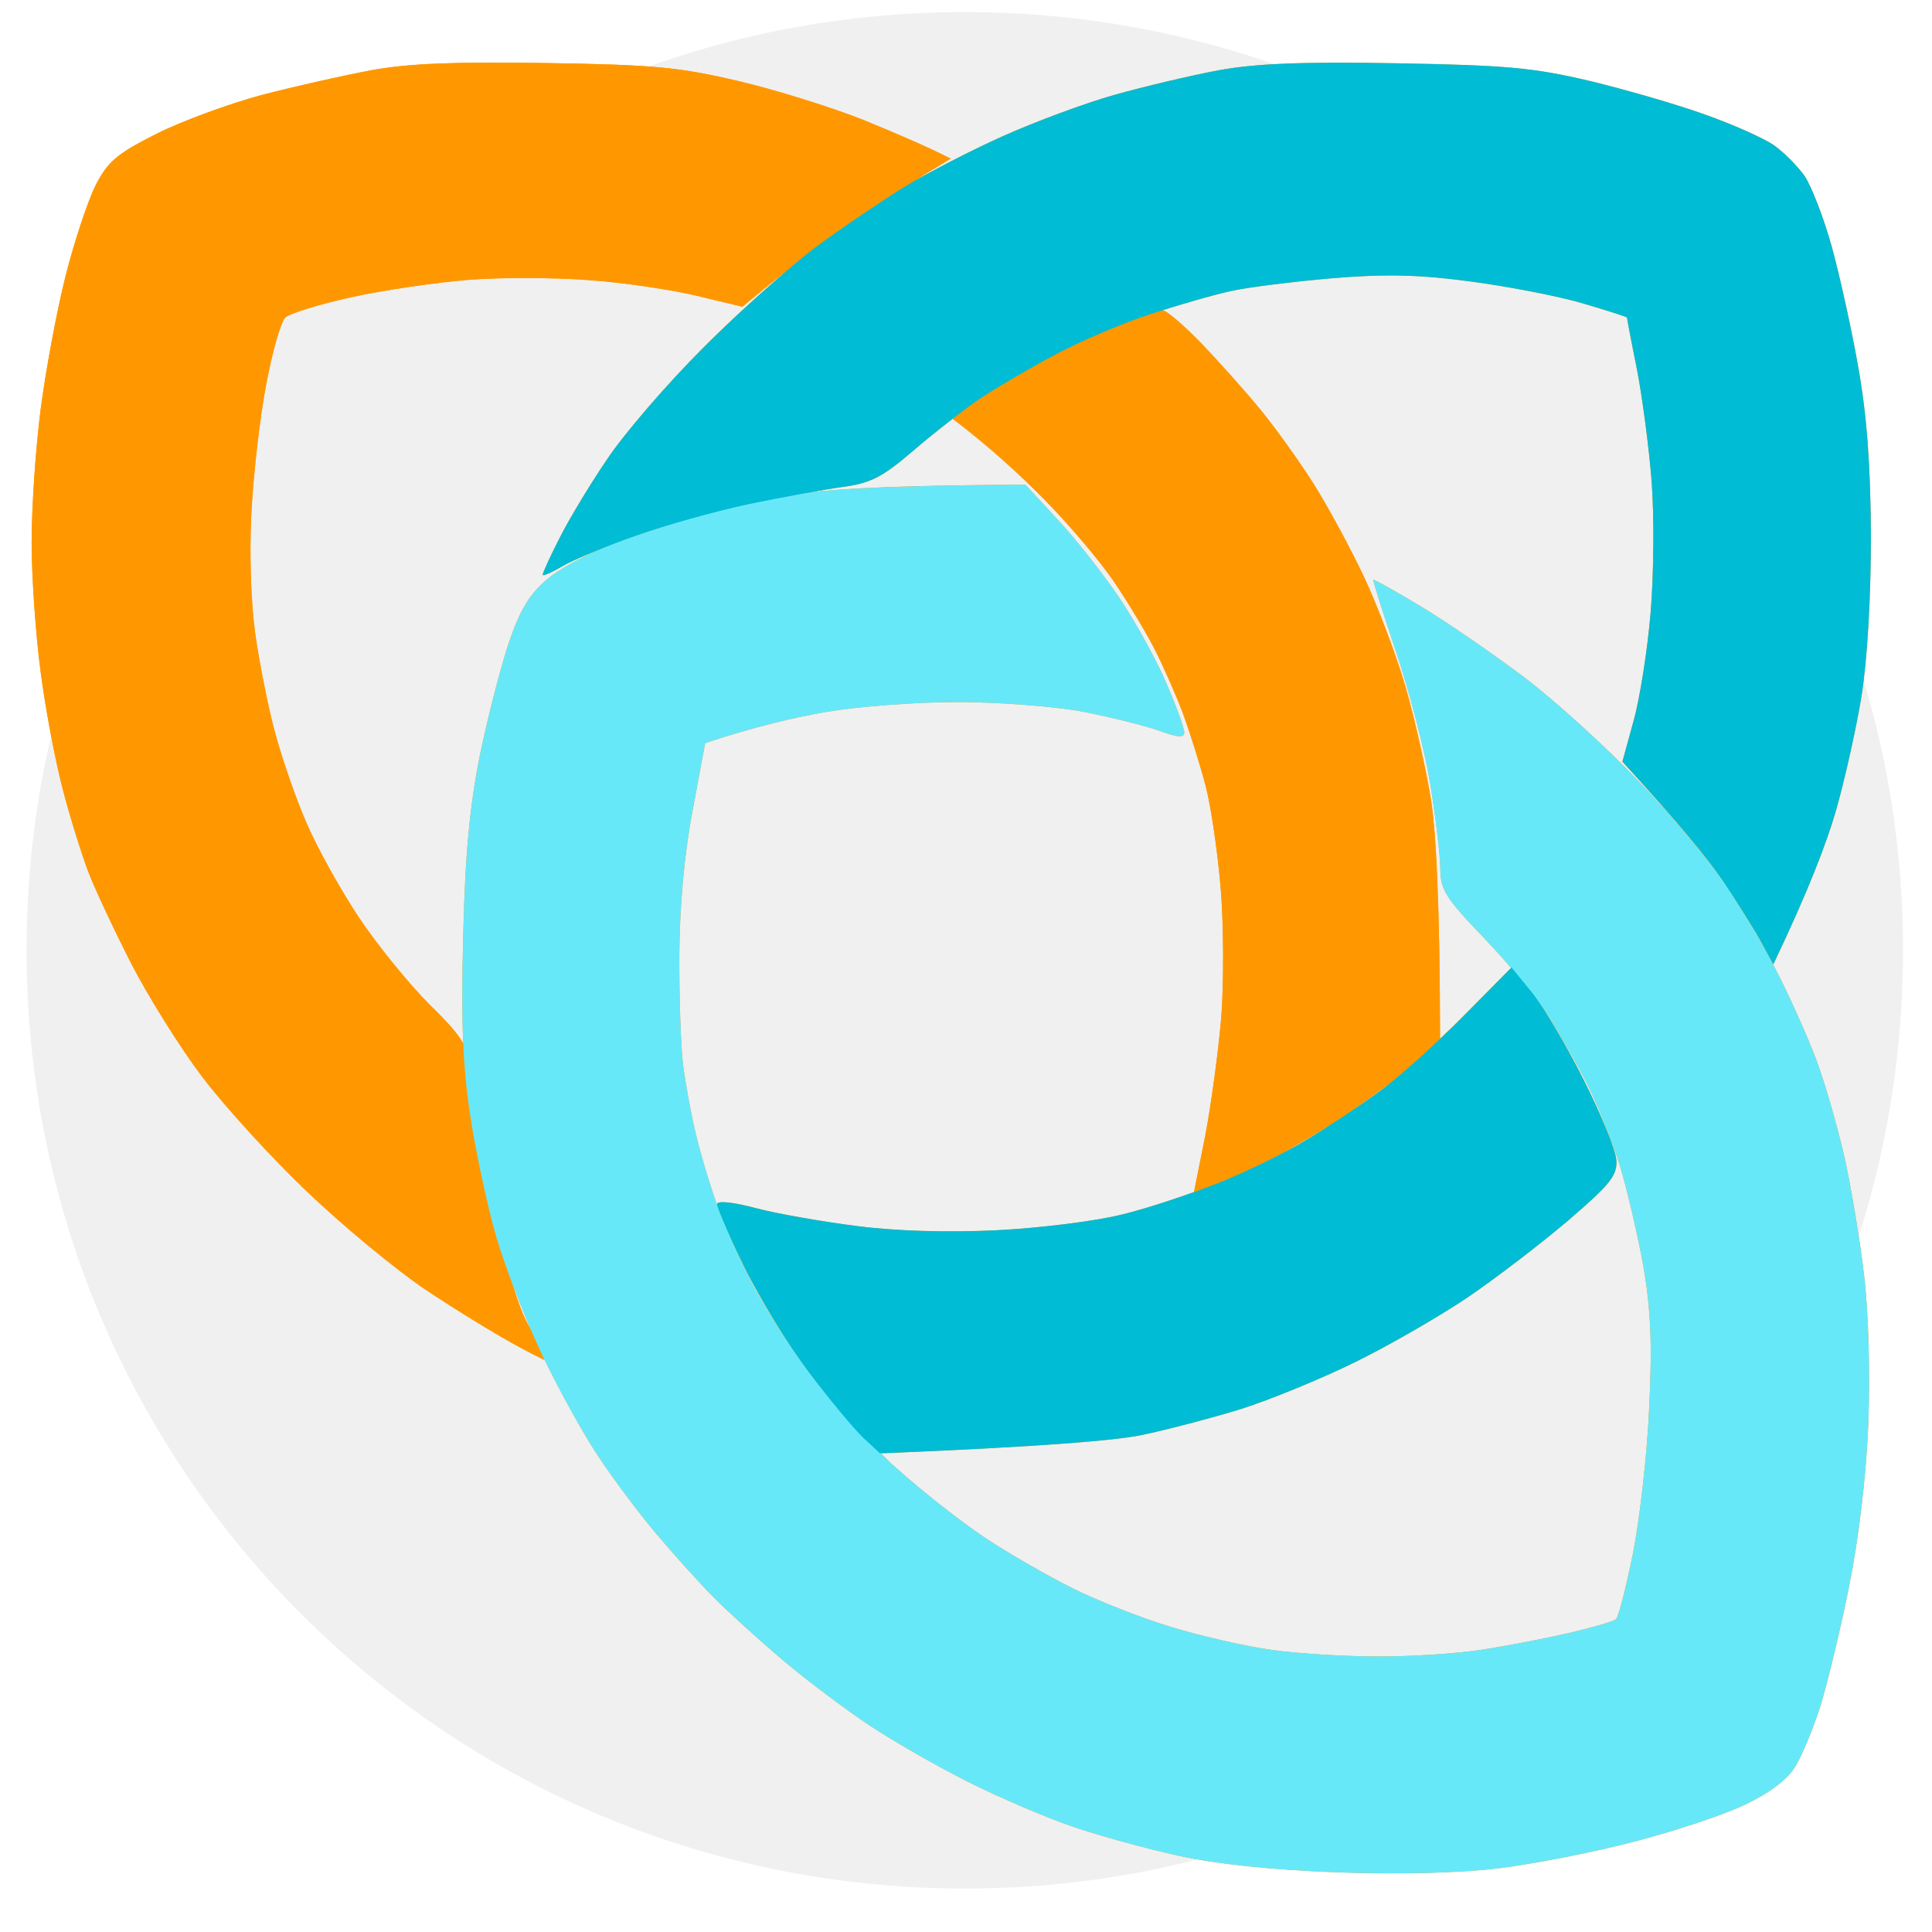 <svg version="1.2" xmlns="http://www.w3.org/2000/svg" viewBox="0 0 800 800" width="800" height="800">
	<title>Nouveau projet</title>
	<defs>
		<filter x="-50%" y="-50%" width="200%" height="200%" id="f1" ><feDropShadow dx="-0.349" dy="4.988" stdDeviation="5.833" flood-color="#000000" flood-opacity=".2"/></filter>
	</defs>
	<style>
		.s0 { opacity: .06;fill: #000000 } 
		.s1 { filter: url(#f1);fill: #ff9800 } 
		.s2 { fill: #ff9800 } 
		.s3 { fill: #67e8f9 } 
		.s4 { fill: #00bcd4 } 
	</style>
	<path id="Forme 1" fill-rule="evenodd" class="s0" d="m399.5 782c-214.8 0-388.5-173.7-388.5-388.5 0-214.8 173.7-388.5 388.5-388.5 214.8 0 388.5 173.7 388.5 388.5 0 214.8-173.7 388.5-388.5 388.5z"/>
	<path id="Remplissage couleur unie 2 copy" fill-rule="evenodd" class="s1" d="m225.9 26.1c44.9 0.7 55.3 1.7 80 7.5 15.7 3.7 38.9 11 51.7 16.1 12.7 5.2 26.1 10.9 36.1 16l-7.8 4.7c-1.5 0.9-4.1 2.5-7.4 4.6q-2.3 1.4-4.2 2.5c-9.2 5.7-25.5 16.7-36.1 24.5-3.3 2.4-7.5 5.9-12.3 10-5.6 4.4-11.7 9.4-18.5 15l-18.8-4.5c-10.3-2.5-30.4-5.5-44.6-6.5-14.2-1.1-36.8-1.2-50.3-0.1-13.5 1.1-35.3 4.3-48.4 7.2-13.1 2.9-25.4 6.7-27.2 8.4-1.8 1.8-5.4 14.3-7.9 27.8-2.6 13.5-5.3 37.3-6.1 52.9-0.9 16.6-0.2 37.5 1.6 50.3 1.7 12.1 5.4 30.7 8.3 41.3 2.9 10.6 8.7 27.5 13.1 37.4 4.3 10 14 27.4 21.5 38.7 7.6 11.4 20.8 27.6 29.4 36.2 7.5 7.3 11.7 12.1 13.8 16 0.5 10.7 1.4 19.9 2.8 29.1 2.2 14.9 7.1 37.6 10.7 50.3 1.5 5.2 3.8 11.9 6.5 19 1.8 5.7 3.5 10.8 4.9 13.9 0.9 2.1 2 4.3 3.2 6.5 1.5 3.5 3 6.7 4.4 9.7q0.6 1.2 1.3 2.6-3.4-1.6-10-5.1c-9.9-5.3-27.8-16.3-39.7-24.3-11.9-8-33.8-26.1-48.7-40.3-14.9-14.2-34.5-35.7-43.6-47.8-9.1-12-22.1-32.9-29.1-46.4-6.9-13.5-15.1-30.9-18.1-38.7-2.9-7.8-7.8-23.5-10.7-34.9-2.9-11.3-7-32.8-8.9-47.7-2-14.9-3.7-39-3.7-53.6 0-14.5 1.7-39.5 3.8-55.4 2.1-16 6.7-40.7 10.3-54.9 3.6-14.2 9.2-31 12.4-37.4 5.1-9.9 8.8-13 25.2-21.3 10.6-5.3 30.2-12.5 43.7-16.1 13.5-3.5 33.8-8.1 45.2-10.2 15.1-2.8 34.5-3.6 72.2-3zm152.6 48.9c9.9-5.6 25.1-13.4 36.5-18.5 13.1-5.9 34-13.7 46.4-17.2 12.4-3.5 31.9-8.1 43.2-10.2 15.2-2.8 34.7-3.6 73.6-2.9 45.4 0.8 56.7 1.8 80 7.3 14.9 3.6 36.4 9.8 47.7 13.9 11.4 4 24.1 9.7 28.3 12.5 4.2 2.9 10 8.7 13 12.9 2.9 4.3 8.1 17.7 11.4 29.7 3.3 12.1 8.3 34.7 11 50.3 3.5 19.9 5 40.8 5.1 69.7 0 25.4-1.5 50.8-3.9 65.8-2.2 13.5-7 35-10.7 47.8-3.7 12.7-11 32.2-25.8 63.2l-5.3-9.7c-1.8-3.3-5.3-9-9-14.9-1.8-2.8-3.5-5.4-5-7.7q-1-1.5-2.3-3.3c-6-8.6-17.7-23-40.9-48.3l4.6-16.8c2.6-9.2 5.8-29.5 7.1-45.1 1.3-15.6 1.5-40 0.4-54.2-1.1-14.2-3.9-35.1-6.1-46.5-2.3-11.3-4.1-20.9-4.1-21.3 0-0.3-8.5-3-18.7-6-10.3-3-31.2-7-46.5-9-20.9-2.8-34.9-3.1-56.8-1.3-15.9 1.4-34.8 3.7-41.9 5.3-6.1 1.3-18.2 4.7-28.6 8-1.8 0.3-7.9 2.2-14 4.3-6.2 2.2-19.6 8.4-30.1 13.9q-0.4 0.3-0.8 0.5-1.1 0.5-2.1 1.1c-10.3 5.6-22.9 12.9-28.9 16.8l-11.6 7.7q0.4 0.3 0.8 0.6c-5.5 4.2-11.5 9-16.3 13.2-13.1 11.2-17.7 13.5-29.7 15.1-3.1 0.4-7.9 1.2-13.3 2.2q-3.6 0.4-6 0.9c-11.4 2-27.6 5.5-36.2 7.7-8.5 2.3-24.7 7.4-36.1 11.5-2.8 1-5.7 2.2-8.5 3.4-6.8 2.8-12.7 5.4-15.4 7-4.6 2.7-8.3 4.3-8.3 3.6 0-0.7 3-7.4 6.8-14.8 3.7-7.5 12.6-22.3 19.8-32.9 7.1-10.7 25.2-31.7 40.3-46.7 10.3-10.4 23.6-22.5 34.3-31.6 13.4-10.7 23.6-18 31.7-23.3 7.2-4.8 15.1-10 20.9-13.7zm-186.7 357.1c-0.5-12.1-0.5-26.2 0-44.4 0.8-34.2 2.7-54 6.9-74.9 3.2-15.6 8.6-36.5 11.9-46.4 4.6-13.6 8.5-20.2 15.9-26.5 4.1-3.6 12.9-8.5 21.9-12.5 4.7-1.9 10-3.9 15-5.6 12-4.3 32.9-10.1 46.4-13 8-1.7 17.4-3.5 25.4-4.9 13.7-1.7 40-3 89.4-3.2l13.7 14.8c7.5 8.1 19.1 22.9 25.7 32.8 6.6 10 15.2 25.6 19.1 34.9 4 9.2 7.2 18.2 7.3 20 0 2.4-2.5 2.3-10.9-0.8-6.1-2.1-20.3-5.6-31.6-7.8-11.4-2.1-34.6-3.9-51.6-3.9-17.1 0-41.5 1.9-54.2 4.1-12.8 2.2-29.3 6-50.1 12.9l-5.3 28.4c-3.4 18-5.3 39.6-5.4 59.3-0.1 17 0.6 37.4 1.5 45.2 1 7.8 3.4 21.1 5.5 29.6 2 8.5 6 21.5 8.7 29 0.5 1.9 2.9 7.7 6.2 14.9 2.5 5.6 5.2 11.4 7.6 16.1 3.1 6.3 9.1 16.1 15.4 25.5 3.1 4.7 6.1 9.1 8.8 12.6 8.6 11.4 18.7 23.5 22.5 27.1l6.9 6.4q0.1 0 0.3 0c2.4 2.4 4.6 4.5 6.7 6.3 10.4 9.4 26.7 22.1 36.1 28.4 9.4 6.3 25.9 15.8 36.5 21.1 10.6 5.3 29.2 12.6 41.3 16.2 12.1 3.7 30.6 7.9 41.3 9.4 10.6 1.5 30.4 2.7 43.8 2.7 13.5 0.1 32.7-1.2 42.6-2.7 10-1.5 26.2-4.6 36.2-6.9 9.9-2.3 18.9-4.9 19.9-5.8 1.1-0.8 4.2-13.2 7.1-27.4 2.8-14.2 5.9-41.4 6.7-60.6 1.3-26.2 0.6-40.6-2.4-58.1-2.3-12.7-6.6-31.3-9.6-41.3-3.1-9.9-9.1-25-13.4-33.5-4.2-8.5-11.7-21.6-16.4-29q-1-1.5-2.3-3.3c-1.7-2.7-3.3-4.9-4.5-6.4l-8.4-10.3-0.2 0.2c-3.7-4.4-7.7-8.7-11.3-12.5-16-16.7-18-19.8-18-29-0.1-5.7-2-21.4-4.2-34.9-2.2-13.4-8.5-37.8-14-54.1-5.5-16.4-9.8-29.9-9.5-30.2 0.2-0.3 9.2 4.7 19.8 11.1 10.7 6.4 29.8 19.6 42.6 29.2 12.8 9.7 34.1 29.1 47.5 43.1 12 12.6 26.5 29.7 34.1 40.2q0.3 0.4 0.5 0.7c2.2 3.2 4.5 6.8 6.8 10.3 5.9 9.5 12.5 21.2 16.5 29.1 5.2 10.3 12.2 26 15.5 34.8 3.4 8.9 8.5 26.6 11.5 39.4 2.9 12.8 6.7 35.4 8.4 50.3 1.9 16 2.5 41.3 1.7 61.9-0.9 21.5-4 47.3-8 67.1-3.6 17.8-8.9 39.8-11.8 49.1-2.9 9.2-7.6 20.5-10.4 25.1-3.5 5.6-10.7 11-21.3 16-8.9 4.2-29.5 11-45.9 15.2-16.3 4.3-41.2 9.1-55.4 10.9-16.6 2-40.7 2.6-67.1 1.7-27.2-1-49.7-3.4-65.8-6.9-13.5-3-33.3-8.4-43.9-12.1-10.6-3.6-29.8-11.8-42.6-18.2-12.8-6.4-31.3-17-41.3-23.6-9.9-6.6-26.2-18.8-36.1-27.2-9.9-8.4-22.8-20.1-28.5-25.9-5.8-5.8-16.3-17.5-23.5-26-7.2-8.5-18.1-23-24.2-32.3-5.8-8.6-15.5-26.1-22.2-39.9 4.2 1.9 4.9 1.6 2.3-0.9-2.2-2.2-5.3-6.6-8-11.4-2.7-6.5-5.6-13.6-8.1-20.4-2.1-6.5-4.1-13.8-5.6-20.3-2.9-12-6.9-31.2-8.9-42.5-2-11.4-3.6-24.2-3.6-28.4 0-2.4-0.5-4.6-1.9-7.2zm105.3 67.2c1.4 3.7 3.6 9.2 6.1 14.8 1.5 3.2 3.2 6.7 4.9 10.3 4.3 8.8 11.3 20.9 18.1 31.3 3.3 4.9 6.6 9.6 9.7 13.7 7.3 9.7 19.1 22.8 28.8 32.4 68.5-2.8 97.1-5.4 107.7-7.5 10.6-2.2 29.2-7.1 41.3-10.8 12-3.8 33.5-12.6 47.7-19.6 14.2-7 35.1-19.1 46.5-26.8 11.3-7.7 29.9-21.9 41.3-31.6 17.7-15.2 20.5-18.7 20.1-25.2-0.3-4.1-6.4-19.1-13.6-33.3-5.3-10.5-11.9-22-16.9-29.7-3.2-4.6-8-10.5-13.1-16.5l-20.4 20.6c-2.8 2.8-5.9 5.8-9 8.7q0 0.7 0 1.4l-11 9.3c-2.1 1.8-5.1 4.1-8.5 6.7-2.4 2-4.6 3.7-6.4 5-7.8 5.7-21.1 14.5-29.6 19.6-2.8 1.7-6.4 3.7-10.4 5.7-2.9 1.6-5.5 3-7.7 4-8.5 4.1-18.4 8.5-28.4 12.3l0.1-0.5c-10.2 3.7-21.9 7.4-29.8 9.3-10.6 2.7-33.8 5.6-51.6 6.5-20.3 1-41.7 0.4-58-1.7-14.2-1.8-33.1-5.1-41.9-7.4-9.7-2.6-16.1-3.2-16.2-1.7q0 0.2 0.1 0.6 0 0 0.1 0.1zm184.3-370.8c1.4-0.1 8.5 5.9 15.7 13.3 7.2 7.5 18.4 20 24.8 27.8 6.4 7.8 16.4 21.8 22.2 31 5.8 9.2 15.2 26.6 20.9 38.7 5.6 12 13.3 32.4 17 45.1 3.7 12.8 8.4 33.7 10.5 46.5 2 12.7 3.7 40.2 3.8 99.2-6.7 6.4-13.8 12.7-19.5 17.4-6.3 4.8-14.1 10.4-20.5 14.7-7.4 5-17.7 11.1-25.9 15.6-8.2 4.3-18.1 8.9-25.8 12-3 1.2-6.5 2.5-10.2 3.8l4.6-23c2.5-13 5.5-35.2 6.7-49.4 1.1-14.2 1-38-0.2-52.9-1.2-14.9-4-34.1-6.2-42.6-2.2-8.5-6.4-21.8-9.2-29.6-2.9-7.8-8.3-20-11.9-27.1-3.6-7.1-11.3-19.9-17.1-28.4-5.8-8.5-18.7-23.7-28.7-33.8-9.8-9.9-22.3-21.5-37.9-33.4 4.2-3.2 8-6.1 10.8-8 6-4.1 18.6-11.5 28.9-17.1q1-0.6 2.1-1.1 0.4-0.2 0.8-0.5c10.7-5.6 28.1-13 39.2-16.6q2.3-0.8 4.9-1.6 0.1 0 0.2 0z"/>
	<path id="Remplissage couleur unie 2" fill-rule="evenodd" class="s2" d="m225.9 26.1c44.9 0.7 55.3 1.7 80 7.5 15.7 3.7 38.9 11 51.7 16.1 12.7 5.2 26.1 10.9 36.1 16l-7.8 4.7c-4.2 2.5-17 10.8-28.3 18.3-11.4 7.5-27.3 19.2-50.2 38.3l-18.8-4.5c-10.3-2.5-30.4-5.5-44.6-6.5-14.2-1.1-36.8-1.2-50.3-0.1-13.5 1.1-35.3 4.3-48.4 7.2-13.1 2.9-25.4 6.7-27.2 8.4-1.8 1.8-5.4 14.3-7.9 27.8-2.6 13.5-5.3 37.3-6.1 52.9-0.9 16.6-0.2 37.5 1.6 50.3 1.7 12.1 5.4 30.7 8.3 41.3 2.9 10.6 8.7 27.5 13.1 37.4 4.3 10 14 27.4 21.5 38.7 7.6 11.4 20.8 27.6 29.4 36.2 12.4 12.1 15.7 17.1 15.7 23.2 0 4.2 1.6 17 3.6 28.4 2 11.3 6 30.5 8.9 42.5 2.8 12.1 7.6 27.5 10.5 34.2 3 6.8 8 14.8 11.2 17.9 4 3.8 0.2 2.5-12.3-4.2-9.9-5.3-27.8-16.3-39.7-24.3-11.9-8-33.8-26.1-48.7-40.3-14.9-14.2-34.5-35.7-43.6-47.8-9.1-12-22.1-32.9-29.1-46.4-6.9-13.5-15.1-30.9-18.1-38.7-2.9-7.8-7.8-23.5-10.7-34.9-2.9-11.3-7-32.8-8.9-47.7-2-14.9-3.7-39-3.7-53.6 0-14.5 1.7-39.5 3.8-55.4 2.1-16 6.7-40.7 10.3-54.9 3.6-14.2 9.2-31 12.4-37.4 5.1-9.9 8.8-13 25.2-21.3 10.6-5.3 30.2-12.5 43.7-16.1 13.5-3.5 33.8-8.1 45.2-10.2 15.1-2.8 34.5-3.6 72.2-3zm255.5 102.4c1.4-0.1 8.5 5.9 15.7 13.3 7.2 7.5 18.4 20 24.8 27.8 6.4 7.8 16.4 21.8 22.2 31 5.8 9.2 15.2 26.6 20.9 38.7 5.6 12 13.3 32.4 17 45.1 3.7 12.8 8.4 33.7 10.5 46.5 2 12.8 3.7 40.6 3.8 100.6l-11 9.3c-6 5.1-19.1 14.8-29 21.4-10 6.7-25.1 15.5-33.6 19.6-8.5 4.1-18.4 8.5-28.4 12.3l4.7-23.5c2.5-13 5.5-35.2 6.7-49.4 1.1-14.2 1-38-0.2-52.9-1.2-14.9-4-34.1-6.2-42.6-2.2-8.5-6.4-21.8-9.2-29.6-2.9-7.8-8.3-20-11.9-27.1-3.6-7.1-11.3-19.9-17.1-28.4-5.8-8.5-18.7-23.7-28.7-33.8-9.9-10.1-22.7-21.9-38.7-34l11.6-7.7c6.4-4.2 20.3-12.2 31-17.9 10.6-5.7 24.5-12.1 30.9-14.4 6.4-2.2 12.8-4.2 14.2-4.3z"/>
	<path id="Remplissage couleur unie 3" class="s3" d="m329.2 204.8c-11.4 2-27.6 5.5-36.2 7.7-8.5 2.3-24.7 7.4-36.1 11.5-11.4 4.1-25 11.2-30.4 15.9-7.4 6.3-11.3 12.9-15.9 26.5-3.3 9.9-8.7 30.8-11.9 46.4-4.2 20.9-6.1 40.7-6.9 74.9-0.9 34.1-0.2 53.6 2.8 73.5 2.2 14.9 7.1 37.6 10.7 50.3 3.7 12.8 12.3 34.9 19 49.1 6.7 14.2 17.3 33.3 23.5 42.5 6.1 9.3 17 23.8 24.2 32.3 7.2 8.5 17.7 20.2 23.5 26 5.7 5.8 18.6 17.5 28.5 25.9 9.9 8.4 26.2 20.6 36.1 27.2 10 6.6 28.5 17.2 41.3 23.6 12.8 6.4 32 14.6 42.6 18.2 10.6 3.7 30.4 9.1 43.9 12.1 16.1 3.5 38.6 5.9 65.8 6.9 26.4 0.9 50.5 0.3 67.1-1.7 14.2-1.8 39.1-6.6 55.4-10.9 16.4-4.2 37-11 45.9-15.2 10.6-5 17.8-10.4 21.3-16 2.8-4.6 7.5-15.9 10.4-25.1 2.9-9.3 8.2-31.3 11.8-49.1 4-19.8 7.1-45.6 8-67.1 0.8-20.6 0.2-45.9-1.7-61.9-1.7-14.9-5.5-37.5-8.4-50.3-3-12.8-8.1-30.5-11.5-39.4-3.3-8.8-10.3-24.5-15.5-34.8-5.1-10.3-14.8-26.8-21.5-36.8-6.6-9.9-23-29.5-36.4-43.5-13.4-14-34.7-33.4-47.5-43.1-12.8-9.6-31.9-22.8-42.6-29.2-10.6-6.4-19.6-11.4-19.8-11.1-0.3 0.3 4 13.8 9.5 30.2 5.5 16.3 11.8 40.7 14 54.1 2.2 13.5 4.1 29.2 4.2 34.9 0 9.2 2 12.3 18 29 9.9 10.3 21.9 24.8 26.7 32.3 4.7 7.4 12.2 20.5 16.4 29 4.3 8.5 10.3 23.6 13.4 33.5 3 10 7.3 28.6 9.6 41.3 3 17.5 3.7 31.9 2.4 58.1-0.8 19.2-3.9 46.4-6.7 60.6-2.9 14.2-6 26.6-7.1 27.4-1 0.9-10 3.5-19.9 5.8-10 2.3-26.2 5.4-36.2 6.9-9.9 1.5-29.1 2.8-42.6 2.7-13.4 0-33.2-1.2-43.8-2.7-10.7-1.5-29.2-5.7-41.3-9.4-12.1-3.6-30.7-10.9-41.3-16.2-10.6-5.3-27.1-14.8-36.5-21.1-9.4-6.3-25.7-19-36.1-28.4-10.5-9.3-26.4-26.7-35.5-38.7-9-11.9-20.3-29.6-25.1-39.2-4.8-9.5-11-23.5-13.7-30.9-2.8-7.5-6.7-20.5-8.8-29.1-2.1-8.5-4.5-21.8-5.5-29.6-0.9-7.8-1.6-28.2-1.5-45.2 0.1-19.7 2-41.3 5.4-59.3l5.3-28.4c20.8-6.9 37.3-10.7 50.1-12.9 12.7-2.2 37.1-4.1 54.2-4.1 17 0 40.2 1.8 51.6 3.9 11.3 2.2 25.5 5.7 31.6 7.8 8.4 3.1 10.9 3.2 10.9 0.8-0.1-1.8-3.3-10.8-7.3-20-3.9-9.3-12.5-24.9-19.1-34.9-6.6-9.9-18.2-24.7-25.7-32.8l-13.7-14.8c-58 0.3-84.1 2-95.4 4.1z"/>
	<path id="Remplissage couleur unie 1" fill-rule="evenodd" class="s4" d="m578.2 26.2c45.4 0.8 56.7 1.8 80 7.3 14.9 3.6 36.4 9.8 47.7 13.9 11.4 4 24.1 9.7 28.3 12.5 4.2 2.9 10 8.7 13 12.9 2.9 4.3 8.1 17.7 11.4 29.7 3.3 12.1 8.3 34.7 11 50.3 3.5 19.9 5 40.8 5.1 69.7 0 25.4-1.5 50.8-3.9 65.8-2.2 13.5-7 35-10.7 47.8-3.7 12.7-11 32.2-25.8 63.2l-5.3-9.7c-2.9-5.3-10-16.6-15.8-25.2-5.8-8.5-17.5-23-41.4-49l4.6-16.8c2.6-9.2 5.8-29.5 7.1-45.1 1.3-15.6 1.5-40 0.4-54.2-1.1-14.2-3.9-35.1-6.1-46.5-2.3-11.3-4.1-20.9-4.1-21.3 0-0.3-8.5-3-18.7-6-10.3-3-31.2-7-46.5-9-20.9-2.8-34.9-3.1-56.8-1.3-15.9 1.4-34.8 3.7-41.9 5.3-7.1 1.5-22.2 5.9-33.5 9.6-11.4 3.7-29.4 11.4-40 17.1-10.7 5.7-24.6 13.9-31 18.2-6.4 4.4-18.6 13.9-27.1 21.2-13.1 11.2-17.7 13.5-29.7 15.1-7.8 1.1-25.2 4.3-38.7 7.1-13.5 2.9-34.4 8.7-46.4 13-12.1 4.2-25.7 9.9-30.4 12.6-4.6 2.7-8.3 4.3-8.3 3.6 0-0.7 3-7.4 6.8-14.8 3.7-7.5 12.6-22.3 19.8-32.9 7.1-10.7 25.2-31.7 40.3-46.7 15-15 36-33.7 46.6-41.6 10.6-7.8 26.9-18.8 36.1-24.5 9.2-5.6 27.5-15.1 40.7-21 13.1-5.9 34-13.7 46.4-17.2 12.4-3.5 31.9-8.1 43.2-10.2 15.2-2.8 34.7-3.6 73.6-2.9zm47.7 374.4l8.4 10.3c4.6 5.7 14.3 21.9 21.4 36.1 7.2 14.2 13.3 29.2 13.6 33.3 0.4 6.5-2.4 10-20.1 25.2-11.4 9.7-30 23.9-41.3 31.6-11.4 7.7-32.3 19.8-46.5 26.8-14.2 7-35.7 15.8-47.7 19.6-12.1 3.7-30.7 8.6-41.3 10.8-10.7 2.1-39.3 4.7-108 7.5l-6.9-6.4c-3.8-3.6-13.9-15.7-22.5-27.1-8.6-11.4-20.7-31.1-26.9-43.9-6.2-12.7-11.2-24.4-11.2-25.8 0.1-1.5 6.5-0.9 16.2 1.7 8.8 2.3 27.7 5.6 41.9 7.4 16.3 2.1 37.7 2.7 58 1.7 17.8-0.9 41-3.8 51.6-6.5 10.7-2.6 28.7-8.6 40-13.1 11.4-4.6 27.7-12.5 36.2-17.7 8.5-5.1 21.8-13.9 29.6-19.6 7.9-5.6 23.5-19.6 34.9-31.1z"/>
</svg>
